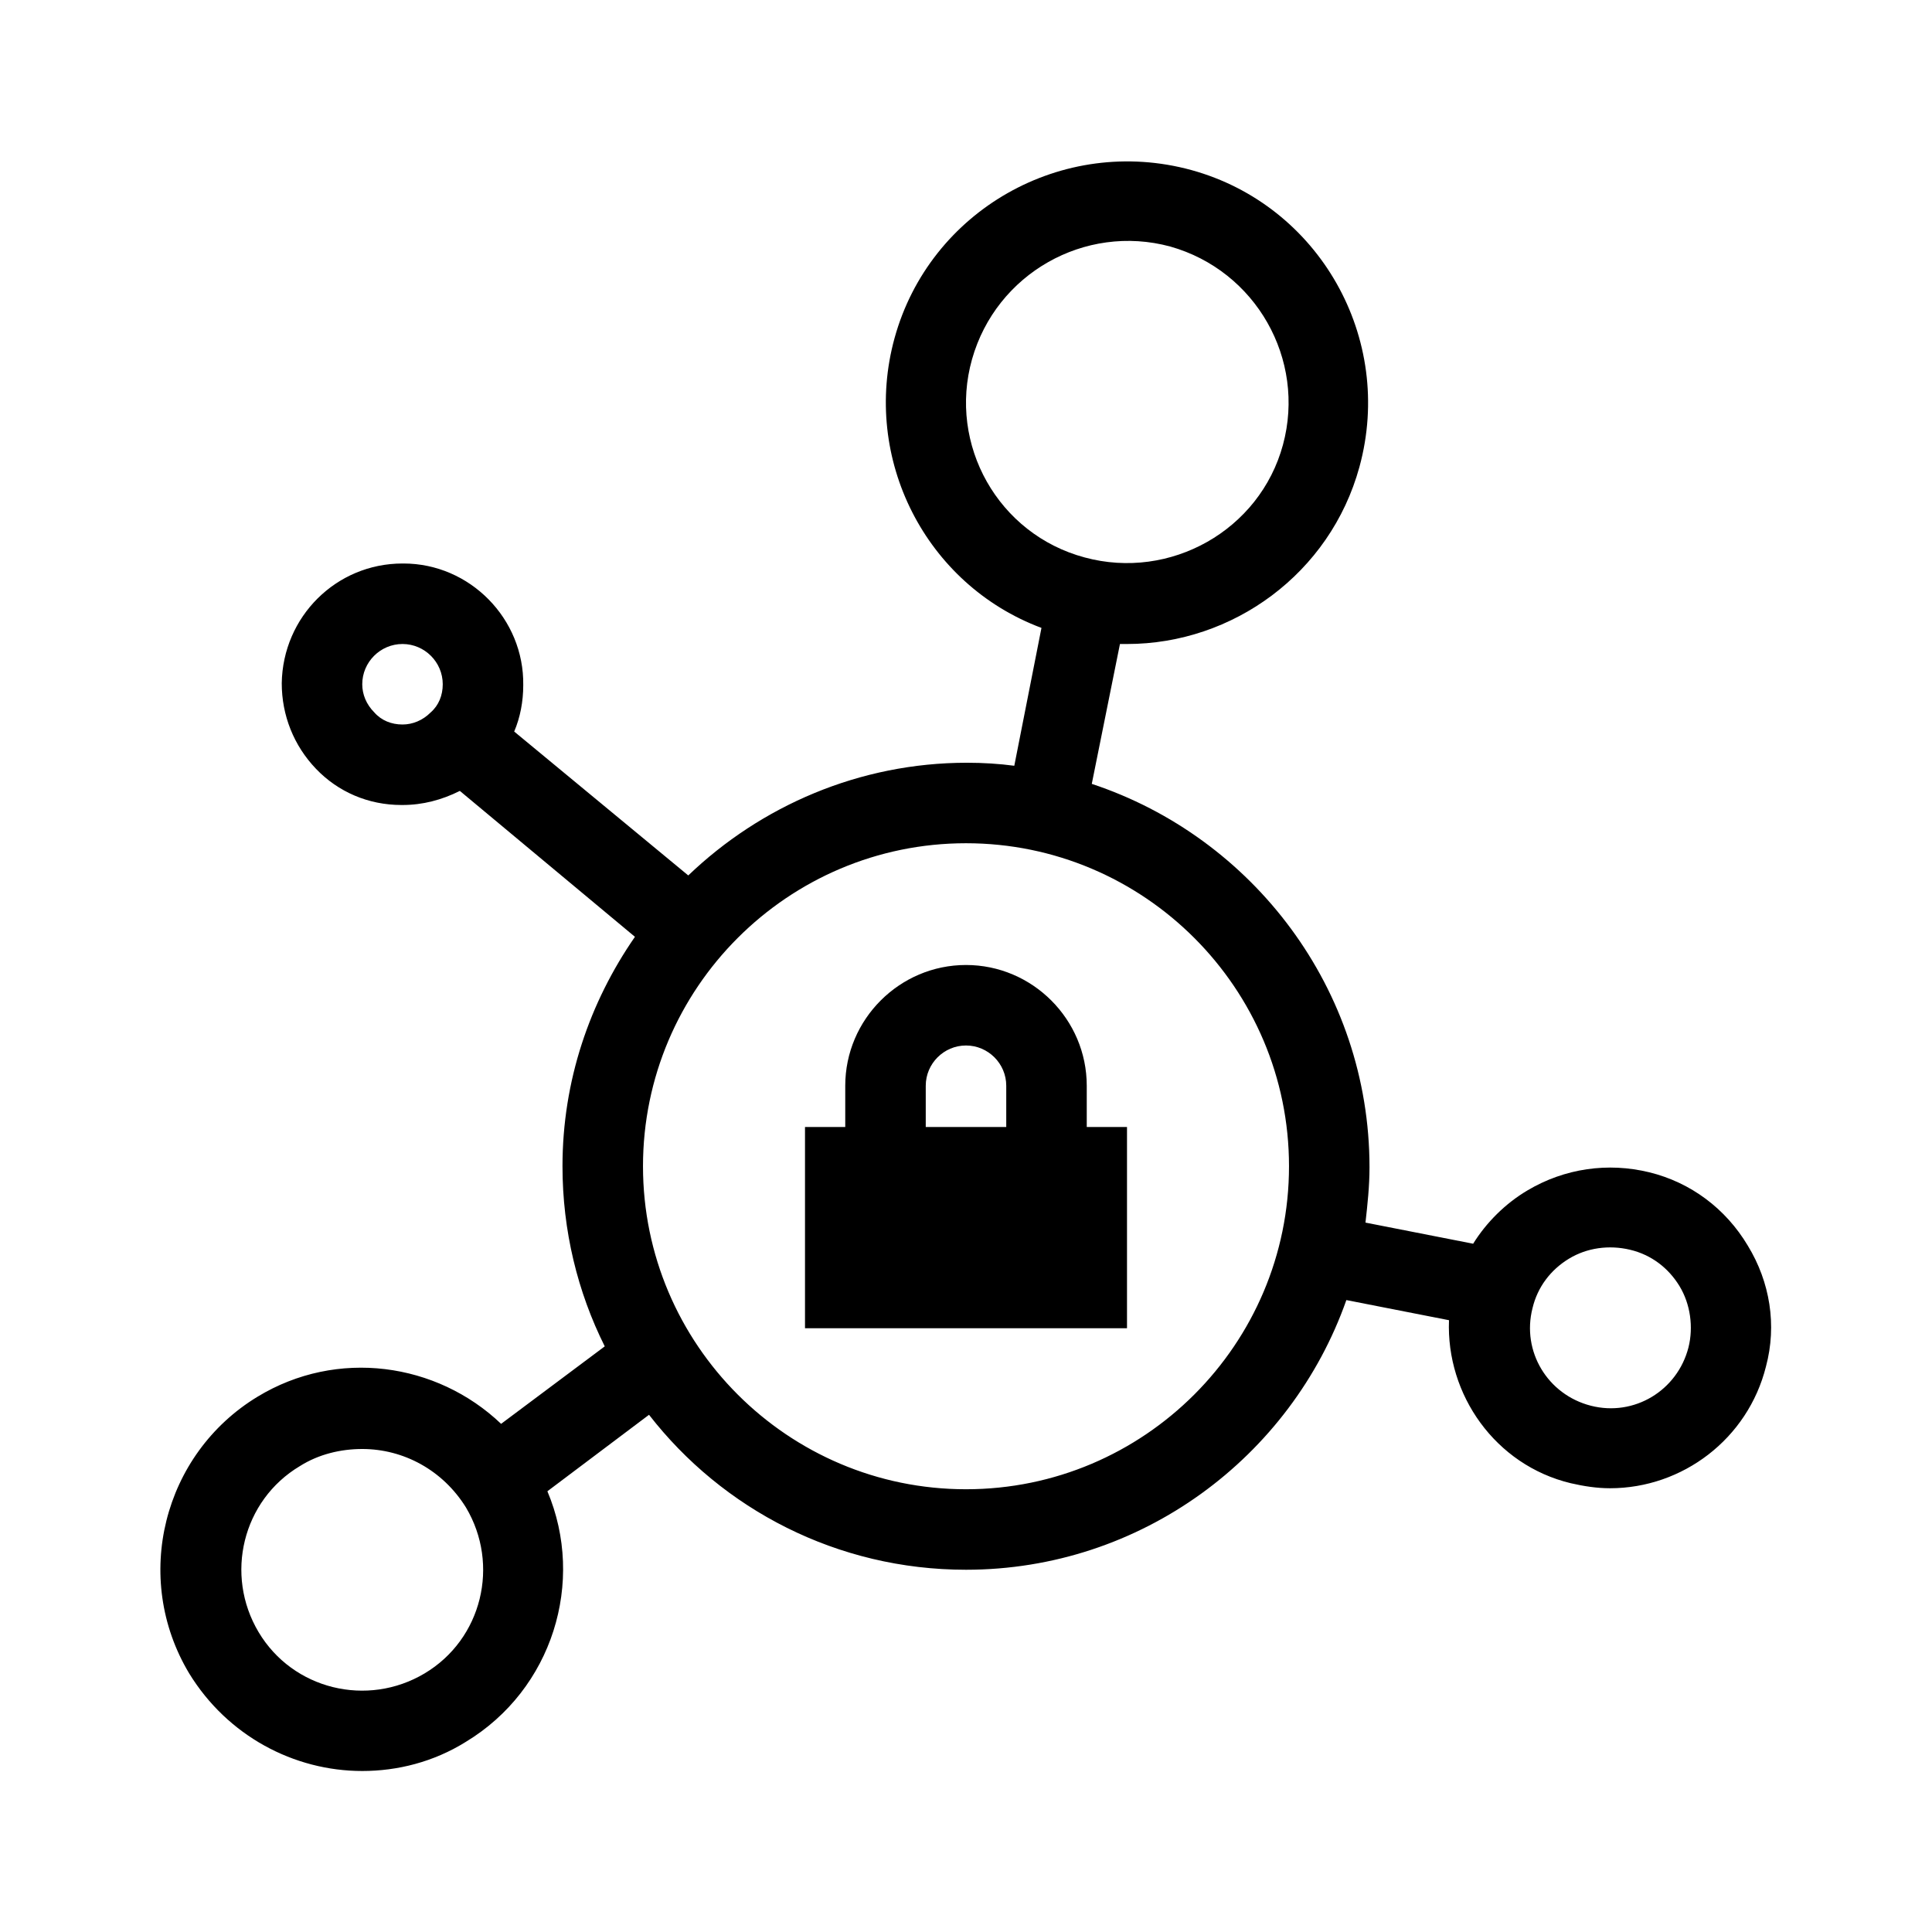 <?xml version="1.0" encoding="UTF-8"?>
<svg xmlns="http://www.w3.org/2000/svg" viewBox="0 0 192 192"><path d="M173.7 123.8c-2.2-3.7-5.7-6.3-9.8-7.3-4.1-1-8.4-.4-12.1 1.8-2.2 1.3-4.1 3.2-5.4 5.3l-10.7-2.1c.2-1.8.4-3.6.4-5.5 0-17.7-11.6-32.8-27.6-38.1l2.8-13.9h.7c10.5 0 20.2-7 23.1-17.6 3.5-12.8-4-26-16.7-29.5-12.8-3.5-26 4-29.5 16.7-3.3 12 3.1 24.5 14.6 28.8l-2.7 13.7c-1.5-.2-3.1-.3-4.7-.3-10.7 0-20.5 4.3-27.7 11.2L51.1 72.7c.6-1.4.9-3 .9-4.6.1-6.6-5.3-12.1-11.9-12.1H40c-6.6 0-11.9 5.3-12 11.9 0 3.2 1.2 6.2 3.4 8.5s5.2 3.6 8.5 3.6h.1c2 0 3.9-.5 5.7-1.4l17.4 14.5c-4.5 6.5-7.2 14.3-7.2 22.8 0 6.4 1.5 12.5 4.2 17.9l-10.3 7.7c-6.4-6.1-16.3-7.5-24.2-2.7-9.4 5.7-12.5 18-6.8 27.5 3.8 6.2 10.4 9.7 17.2 9.7 3.5 0 7.1-.9 10.3-2.9 8.6-5.2 11.9-15.9 8.1-24.9l10.1-7.6C71.8 150 83.2 156 96 156c17.4 0 32.3-11.2 37.8-26.8l10.2 2c-.3 7.4 4.6 14.4 12.1 16.2 1.3.3 2.6.5 3.9.5 7.2 0 13.7-4.9 15.5-12.1 1.1-4.1.4-8.4-1.8-12zM96.6 35.7c2.4-8.5 11.2-13.5 19.7-11.2 8.5 2.4 13.5 11.2 11.2 19.7s-11.2 13.5-19.7 11.2c-8.6-2.3-13.6-11.2-11.2-19.7zM42.2 166.3c-5.7 3.4-13.1 1.6-16.5-4.1s-1.6-13.1 4.1-16.5c1.9-1.2 4.1-1.7 6.2-1.7 4.1 0 8 2.1 10.3 5.8 3.4 5.7 1.6 13.1-4.1 16.5zM40 72c-1.1 0-2.1-.4-2.8-1.2C36.4 70 36 69 36 68c0-2.2 1.8-4 4-4s4 1.8 4 4c0 1.1-.4 2.1-1.2 2.8C42 71.6 41 72 40 72zm56 76c-17.7 0-32.1-14.4-32.1-32.1 0-17.7 14.4-32.1 32.1-32.1s32.1 14.4 32.1 32.1c0 17.7-14.4 32.1-32.1 32.1zm71.8-14.1c-1.1 4.3-5.4 6.9-9.7 5.8-4.3-1.1-6.9-5.4-5.8-9.7.5-2.1 1.8-3.8 3.6-4.9s4-1.4 6.1-.9c2.1.5 3.8 1.8 4.9 3.6s1.4 4.1.9 6.1zm-59.8-26c0-6.6-5.4-12-12-12s-12 5.4-12 12v4.1h-4v20h32v-20h-4v-4.1zm-16 0c0-2.2 1.8-4 4-4s4 1.8 4 4v4.1h-8v-4.1z" fill="rgba(0,0,0,1)"/></svg>
